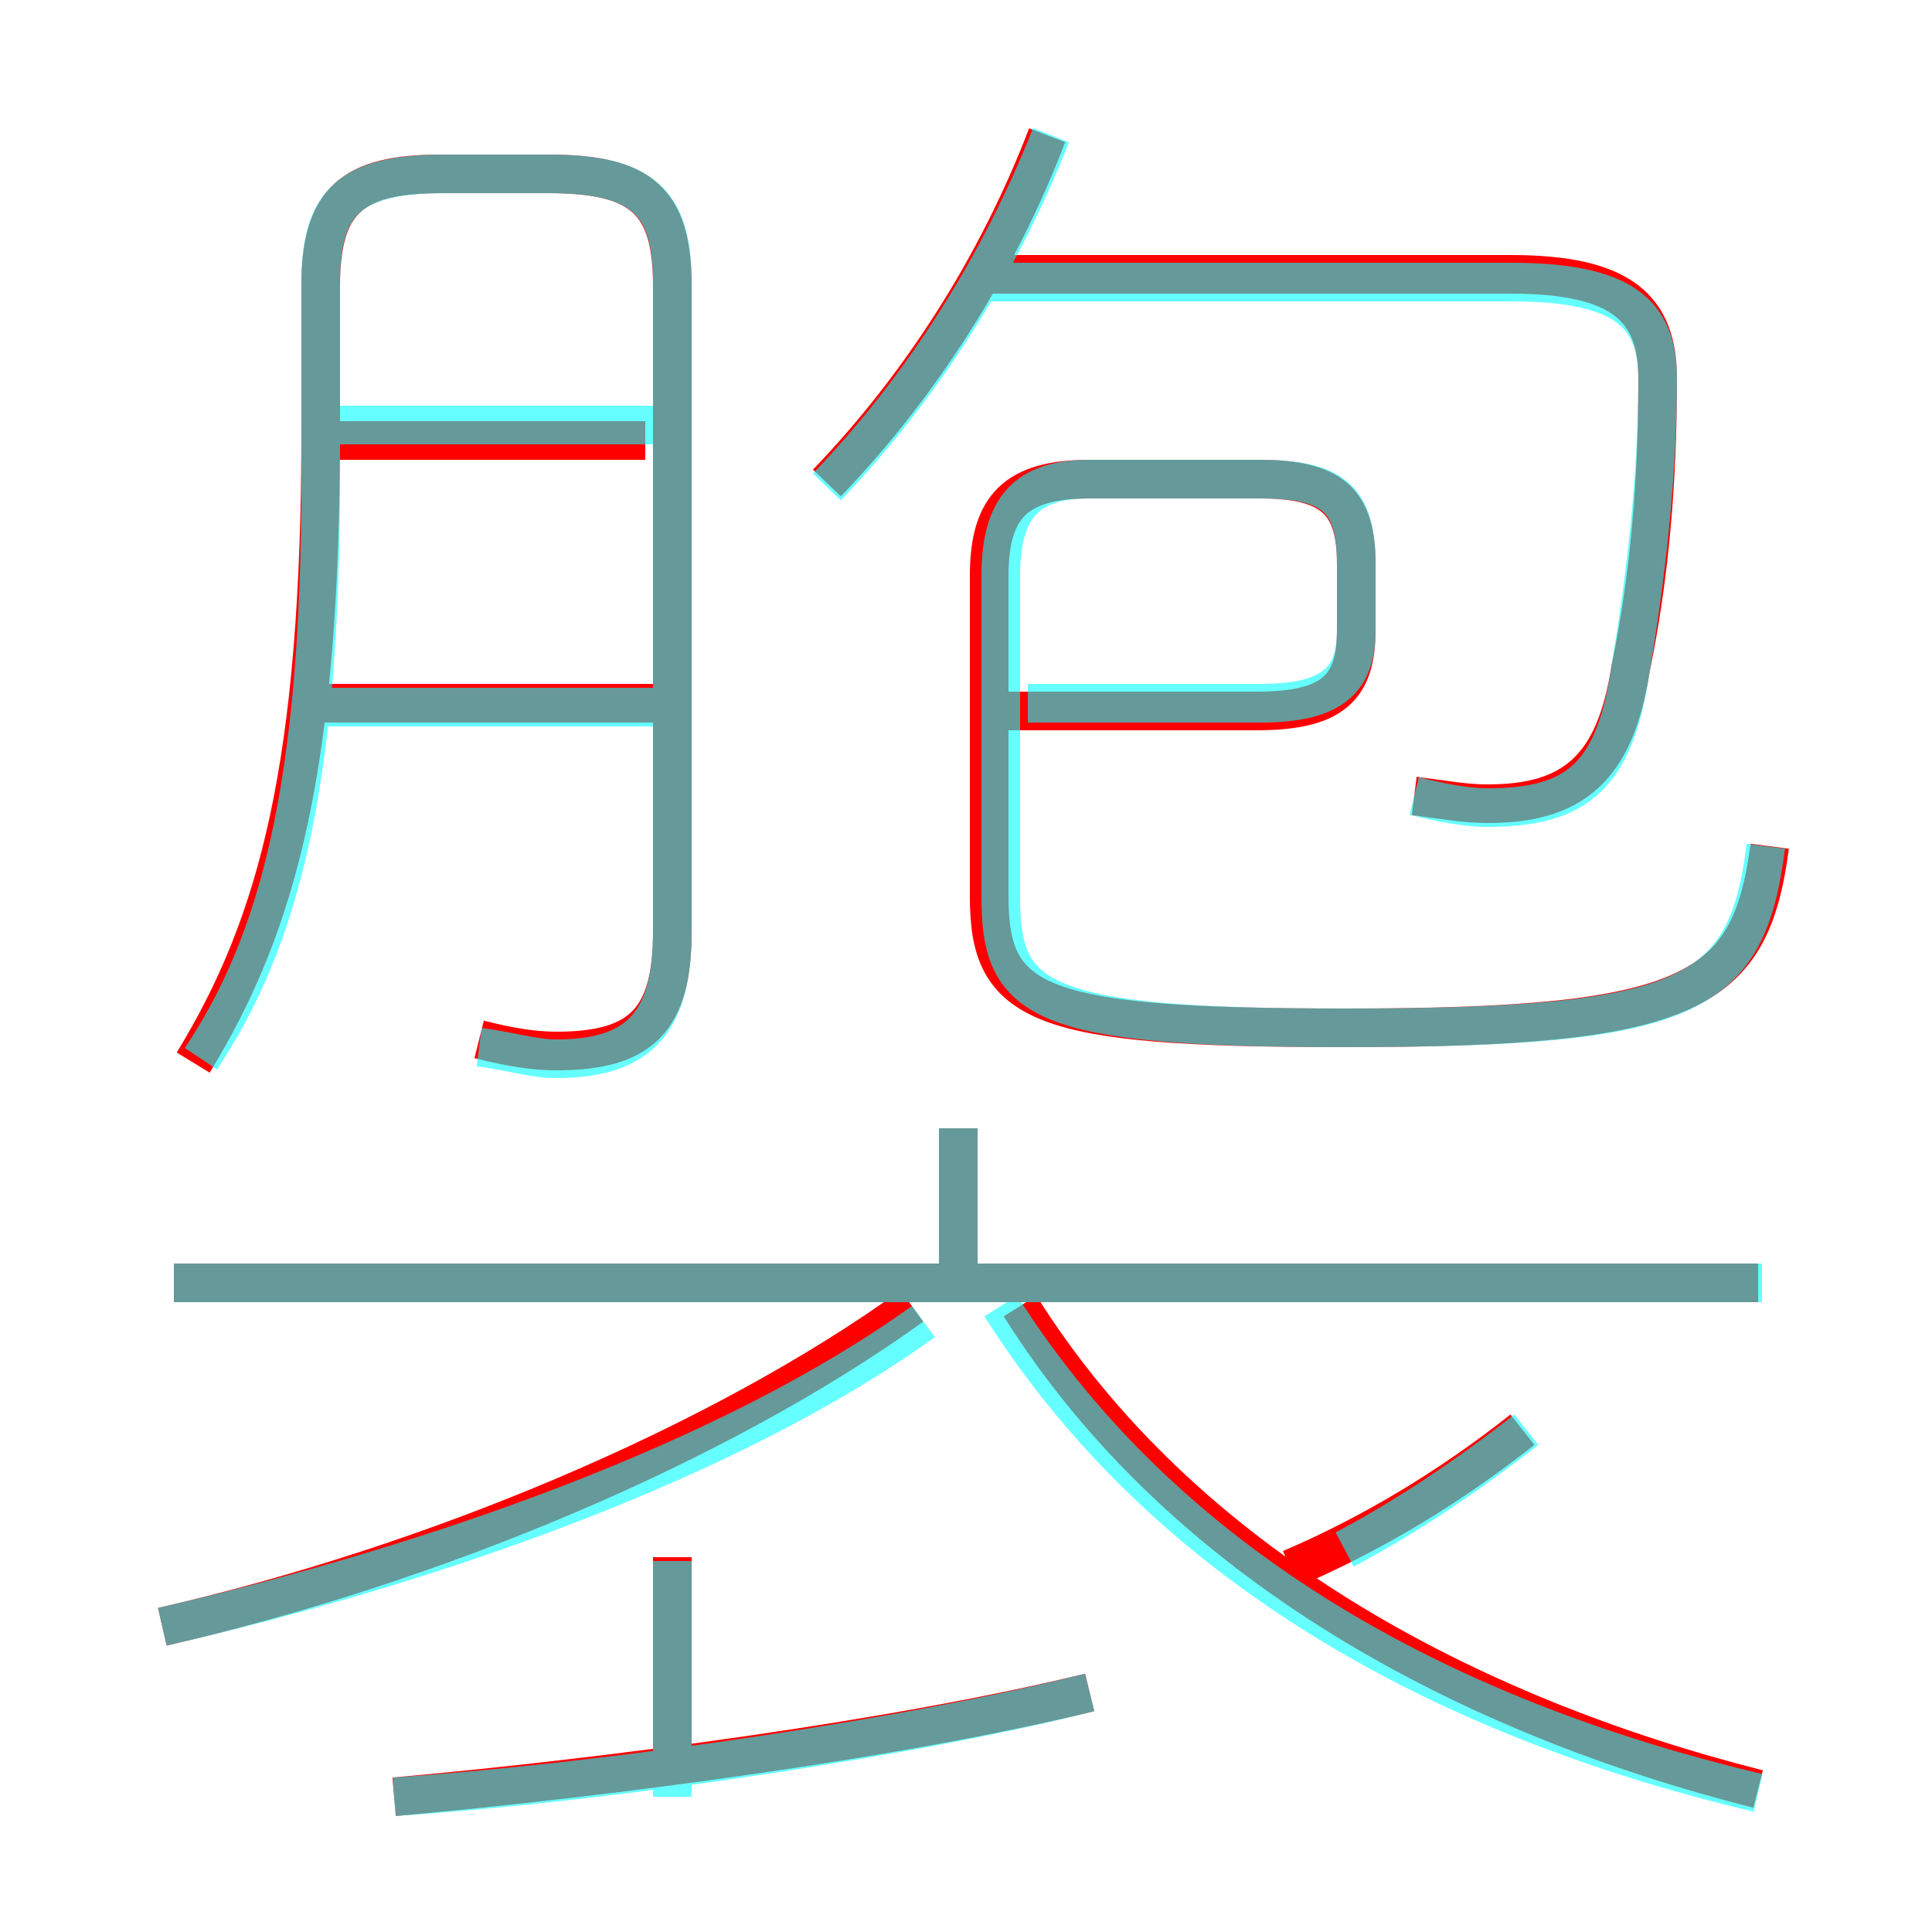 <?xml version='1.0' encoding='utf8'?>
<svg viewBox="0.0 -6.0 50.0 50.0" version="1.1" xmlns="http://www.w3.org/2000/svg">
<rect x="0.0" y="-6.0" width="50.0" height="50.0" fill="#333333" stroke="none"/>
<rect x="-1000" y="-1000" width="2000" height="2000" stroke="white" fill="white"/>
<g style="fill:none;stroke:rgba(255, 0, 0, 1);  stroke-width:1"><path d="M 12.4 -17.1 C 13.2 -16.9 13.8 -16.8 14.4 -16.8 C 16.6 -16.8 17.4 -17.6 17.4 -19.9 L 17.4 -36.6 C 17.4 -38.8 16.6 -39.5 14.2 -39.5 L 11.4 -39.5 C 9.1 -39.5 8.3 -38.8 8.3 -36.6 L 8.3 -32.9 C 8.3 -24.2 7.2 -20.1 5.0 -16.5 M 10.2 2.5 C 15.8 2.0 23.3 1.0 28.2 -0.2 M 4.2 -1.9 C 11.2 -3.5 18.6 -6.6 23.6 -10.2 M 17.4 1.4 L 17.4 -3.7 M 45.5 -10.8 L 4.5 -10.8 M 16.9 -25.8 L 8.2 -25.8 M 24.8 -11.2 L 24.8 -14.8 M 45.5 2.3 C 38.0 0.4 30.6 -3.5 26.4 -10.2 M 33.4 -3.4 C 35.5 -4.3 37.5 -5.5 39.4 -7.0 M 16.7 -32.6 L 8.2 -32.6 M 25.9 -25.6 L 32.5 -25.6 C 34.5 -25.6 35.1 -26.2 35.1 -27.7 L 35.1 -29.4 C 35.1 -31.0 34.5 -31.6 32.6 -31.6 L 28.2 -31.6 C 26.3 -31.6 25.6 -30.9 25.6 -29.1 L 25.6 -20.8 C 25.6 -18.0 26.8 -17.4 34.8 -17.4 C 43.8 -17.4 45.3 -18.3 45.8 -22.1 M 21.4 -31.5 C 23.8 -34.0 25.8 -37.1 27.1 -40.5 M 36.6 -23.4 C 37.4 -23.3 37.9 -23.2 38.5 -23.2 C 40.7 -23.2 41.8 -24.1 42.2 -26.7 C 42.7 -29.1 42.9 -31.6 42.9 -34.2 C 42.9 -36.0 42.0 -36.9 39.1 -36.9 L 25.2 -36.9" transform="translate(0.0 38.0)" />
</g>
<g style="fill:none;stroke:rgba(0, 255, 255, 0.6);  stroke-width:1">
<path d="M 45.5 2.4 C 37.9 0.6 30.4 -3.1 25.9 -10.2 M 4.2 -1.9 C 11.2 -3.5 18.9 -6.2 23.9 -9.8 M 10.2 2.5 C 16.1 2.1 23.9 0.9 28.2 -0.2 M 17.4 2.5 L 17.4 -3.6 M 45.6 -10.8 L 4.5 -10.8 M 12.4 -16.9 C 13.2 -16.8 13.8 -16.6 14.4 -16.6 C 16.6 -16.6 17.4 -17.6 17.4 -19.9 L 17.4 -36.7 C 17.4 -38.8 16.6 -39.5 14.2 -39.5 L 11.5 -39.5 C 9.1 -39.5 8.3 -38.8 8.3 -36.7 L 8.3 -31.6 C 8.3 -23.6 7.2 -19.6 5.2 -16.6 M 17.1 -25.7 L 8.4 -25.7 M 34.8 -3.9 C 36.5 -4.8 38.1 -5.9 39.5 -7.0 M 24.8 -10.8 L 24.8 -14.8 M 17.1 -33.0 L 7.8 -33.0 M 45.7 -22.1 C 45.2 -18.2 43.8 -17.4 34.8 -17.4 C 26.8 -17.4 25.9 -18.1 25.9 -20.8 L 25.9 -29.1 C 25.9 -30.9 26.6 -31.6 28.2 -31.6 L 32.6 -31.6 C 34.5 -31.6 35.1 -31.1 35.1 -29.4 L 35.1 -27.7 C 35.1 -26.4 34.5 -25.8 32.6 -25.8 L 26.6 -25.8 M 21.4 -31.4 C 23.9 -34.0 25.9 -37.2 27.2 -40.5 M 36.6 -23.4 C 37.4 -23.2 38.0 -23.1 38.5 -23.1 C 40.8 -23.1 41.8 -23.9 42.2 -26.7 C 42.6 -29.1 42.9 -31.7 42.9 -34.2 C 42.9 -35.9 42.0 -36.7 39.1 -36.7 L 25.1 -36.7" transform="translate(0.0 38.0)" />
</g>
</svg>